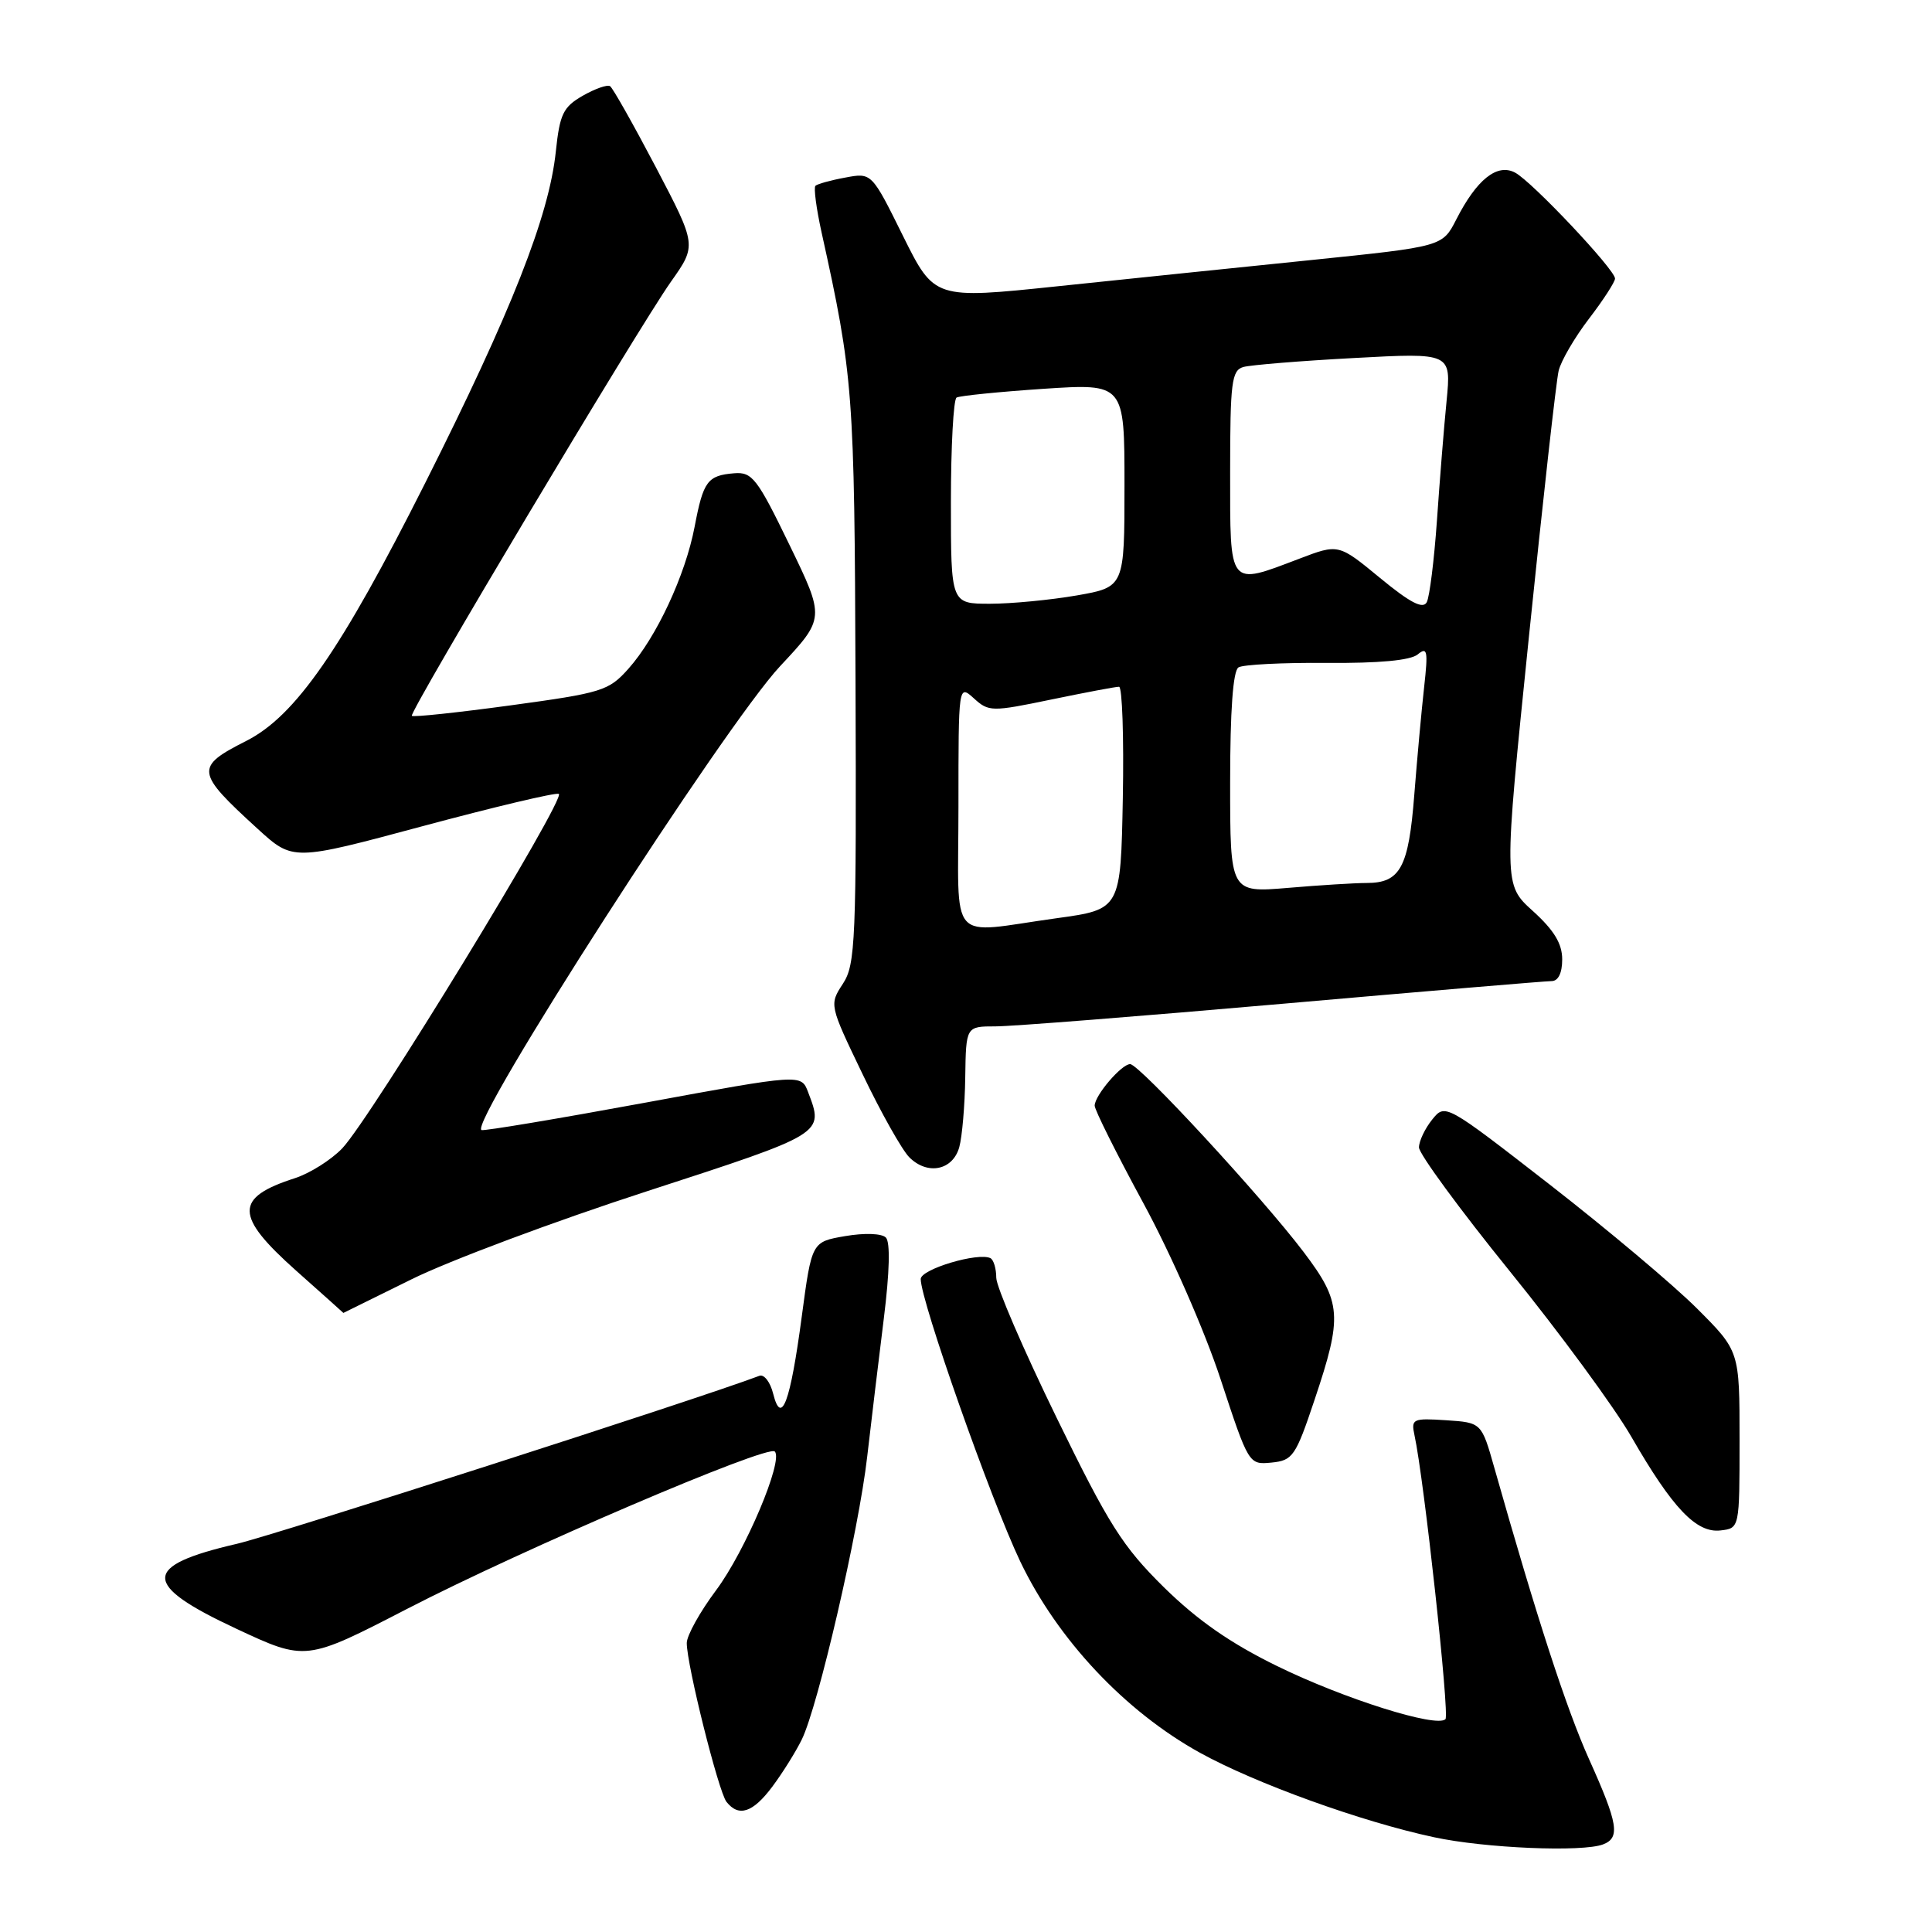 <?xml version="1.0" encoding="UTF-8" standalone="no"?>
<!DOCTYPE svg PUBLIC "-//W3C//DTD SVG 1.1//EN" "http://www.w3.org/Graphics/SVG/1.1/DTD/svg11.dtd" >
<svg xmlns="http://www.w3.org/2000/svg" xmlns:xlink="http://www.w3.org/1999/xlink" version="1.1" viewBox="0 0 256 256">
 <g >
 <path fill="currentColor"
d=" M 212.42 244.39 C 214.71 243.51 214.41 241.66 210.57 233.13 C 207.55 226.41 203.65 214.41 198.01 194.50 C 196.31 188.50 196.31 188.50 191.62 188.19 C 187.19 187.90 186.96 188.01 187.43 190.19 C 188.70 196.03 192.10 227.23 191.53 227.80 C 190.36 228.97 178.08 225.10 169.24 220.77 C 163.04 217.74 158.68 214.70 154.22 210.32 C 148.75 204.92 146.93 202.06 139.99 187.82 C 135.61 178.84 132.02 170.51 132.01 169.31 C 132.01 168.10 131.66 166.94 131.25 166.72 C 129.65 165.89 122.00 168.17 122.00 169.48 C 122.00 172.38 131.28 198.70 135.18 206.89 C 140.13 217.25 149.06 226.75 159.00 232.25 C 166.38 236.32 180.37 241.38 190.00 243.44 C 196.77 244.90 209.68 245.44 212.42 244.39 Z  M 102.33 236.75 C 103.67 234.96 105.43 232.15 106.24 230.50 C 108.40 226.09 113.79 202.82 114.91 193.00 C 115.45 188.32 116.44 180.10 117.11 174.71 C 117.88 168.54 117.98 164.58 117.38 163.98 C 116.83 163.43 114.56 163.35 111.99 163.79 C 107.56 164.55 107.56 164.55 106.24 174.43 C 104.72 185.84 103.54 189.01 102.45 184.68 C 102.07 183.14 101.25 182.07 100.63 182.30 C 92.28 185.45 36.52 203.37 31.40 204.56 C 18.75 207.49 18.72 209.93 31.30 215.81 C 40.52 220.12 40.52 220.12 54.01 213.15 C 69.24 205.28 101.72 191.39 102.66 192.33 C 103.84 193.51 98.76 205.52 94.89 210.71 C 92.75 213.57 91.00 216.72 91.00 217.71 C 91.00 220.61 95.20 237.39 96.26 238.75 C 97.88 240.81 99.76 240.19 102.33 236.75 Z  M 230.50 190.76 C 230.50 179.02 230.50 179.02 224.87 173.39 C 221.77 170.29 212.99 162.91 205.37 156.98 C 191.51 146.21 191.50 146.21 189.77 148.35 C 188.82 149.53 188.03 151.19 188.02 152.03 C 188.01 152.87 193.42 160.25 200.05 168.44 C 206.68 176.62 213.94 186.51 216.18 190.41 C 221.62 199.85 224.78 203.17 227.98 202.79 C 230.50 202.50 230.50 202.50 230.50 190.76 Z  M 174.18 185.50 C 177.91 174.39 177.78 172.56 172.74 165.90 C 167.24 158.64 150.96 141.00 149.75 141.00 C 148.61 141.00 145.07 145.13 145.05 146.50 C 145.04 147.05 147.94 152.86 151.50 159.42 C 155.15 166.14 159.61 176.30 161.72 182.71 C 165.46 194.07 165.47 194.09 168.48 193.80 C 171.30 193.52 171.68 192.97 174.18 185.50 Z  M 54.50 169.53 C 59.45 167.07 73.51 161.81 85.75 157.84 C 109.34 150.17 109.19 150.26 107.08 144.72 C 106.17 142.30 106.17 142.30 85.33 146.14 C 73.87 148.25 64.19 149.87 63.81 149.74 C 61.94 149.09 96.04 96.10 103.37 88.27 C 109.32 81.91 109.32 81.91 104.61 72.20 C 100.34 63.39 99.67 62.52 97.29 62.71 C 93.74 63.00 93.19 63.75 92.04 69.80 C 90.82 76.21 86.98 84.45 83.27 88.61 C 80.66 91.54 79.78 91.81 67.69 93.46 C 60.64 94.42 54.74 95.05 54.57 94.85 C 54.18 94.38 84.55 43.49 88.91 37.32 C 92.32 32.50 92.32 32.50 86.91 22.17 C 83.93 16.50 81.20 11.66 80.84 11.42 C 80.47 11.18 78.84 11.76 77.21 12.69 C 74.62 14.18 74.17 15.12 73.65 20.07 C 72.76 28.62 67.75 41.32 56.34 64.00 C 45.20 86.14 39.15 94.87 32.64 98.17 C 25.80 101.64 25.89 102.29 34.16 109.84 C 38.82 114.09 38.82 114.09 55.97 109.48 C 65.40 106.95 73.53 105.01 74.04 105.19 C 75.16 105.57 49.08 148.26 45.34 152.17 C 43.87 153.70 41.06 155.47 39.09 156.11 C 31.04 158.70 31.07 161.09 39.25 168.38 C 42.69 171.44 45.50 173.95 45.50 173.97 C 45.50 173.98 49.55 171.98 54.50 169.53 Z  M 127.11 152.00 C 127.49 150.62 127.85 146.46 127.90 142.75 C 128.00 136.00 128.00 136.00 131.91 136.00 C 134.06 136.00 151.20 134.65 170.00 133.00 C 188.80 131.35 204.82 130.00 205.59 130.00 C 206.48 130.00 207.00 128.93 207.00 127.12 C 207.00 125.04 205.92 123.26 203.12 120.72 C 199.23 117.21 199.23 117.21 202.59 84.36 C 204.44 66.29 206.21 50.43 206.53 49.12 C 206.84 47.82 208.65 44.71 210.55 42.23 C 212.45 39.75 214.00 37.35 214.00 36.91 C 214.00 35.73 203.02 24.08 200.77 22.88 C 198.39 21.60 195.67 23.77 192.96 29.09 C 191.13 32.67 191.13 32.67 173.81 34.45 C 164.29 35.42 149.14 36.99 140.15 37.93 C 123.81 39.64 123.81 39.64 119.65 31.26 C 115.50 22.87 115.50 22.87 112.00 23.53 C 110.08 23.88 108.30 24.38 108.05 24.62 C 107.80 24.87 108.17 27.64 108.86 30.78 C 113.07 49.83 113.22 51.90 113.36 90.04 C 113.49 124.75 113.36 127.79 111.69 130.35 C 109.88 133.12 109.88 133.15 114.31 142.36 C 116.74 147.44 119.53 152.39 120.49 153.35 C 122.90 155.76 126.26 155.08 127.11 152.00 Z  M 127.00 106.85 C 127.00 90.69 127.00 90.69 129.05 92.54 C 131.01 94.32 131.40 94.33 139.30 92.69 C 143.81 91.76 147.85 90.99 148.28 91.00 C 148.70 91.00 148.93 97.64 148.78 105.75 C 148.50 120.50 148.50 120.50 140.00 121.67 C 125.41 123.69 127.00 125.51 127.00 106.85 Z  M 163.00 103.71 C 163.00 94.12 163.38 88.88 164.11 88.43 C 164.72 88.06 169.98 87.79 175.80 87.84 C 182.74 87.89 186.89 87.51 187.86 86.71 C 189.13 85.66 189.24 86.24 188.71 91.00 C 188.37 94.03 187.78 100.47 187.40 105.32 C 186.65 114.96 185.55 117.00 181.08 117.00 C 179.55 117.00 174.86 117.29 170.65 117.65 C 163.00 118.29 163.00 118.29 163.00 103.71 Z  M 182.86 76.58 C 177.36 72.05 177.36 72.05 172.17 74.03 C 162.72 77.62 163.00 77.97 163.00 62.57 C 163.00 50.63 163.20 49.08 164.75 48.63 C 165.71 48.36 172.31 47.82 179.40 47.44 C 192.30 46.74 192.30 46.74 191.68 53.12 C 191.33 56.63 190.76 63.77 190.40 69.00 C 190.03 74.22 189.43 79.09 189.05 79.80 C 188.55 80.75 186.84 79.86 182.86 76.58 Z  M 126.00 66.56 C 126.00 59.17 126.34 52.92 126.75 52.68 C 127.16 52.44 132.34 51.92 138.25 51.52 C 149.00 50.81 149.00 50.81 149.00 64.30 C 149.00 77.79 149.00 77.79 142.67 78.90 C 139.19 79.50 134.01 80.00 131.17 80.00 C 126.00 80.00 126.00 80.00 126.00 66.56 Z "/>
</g>
</svg>